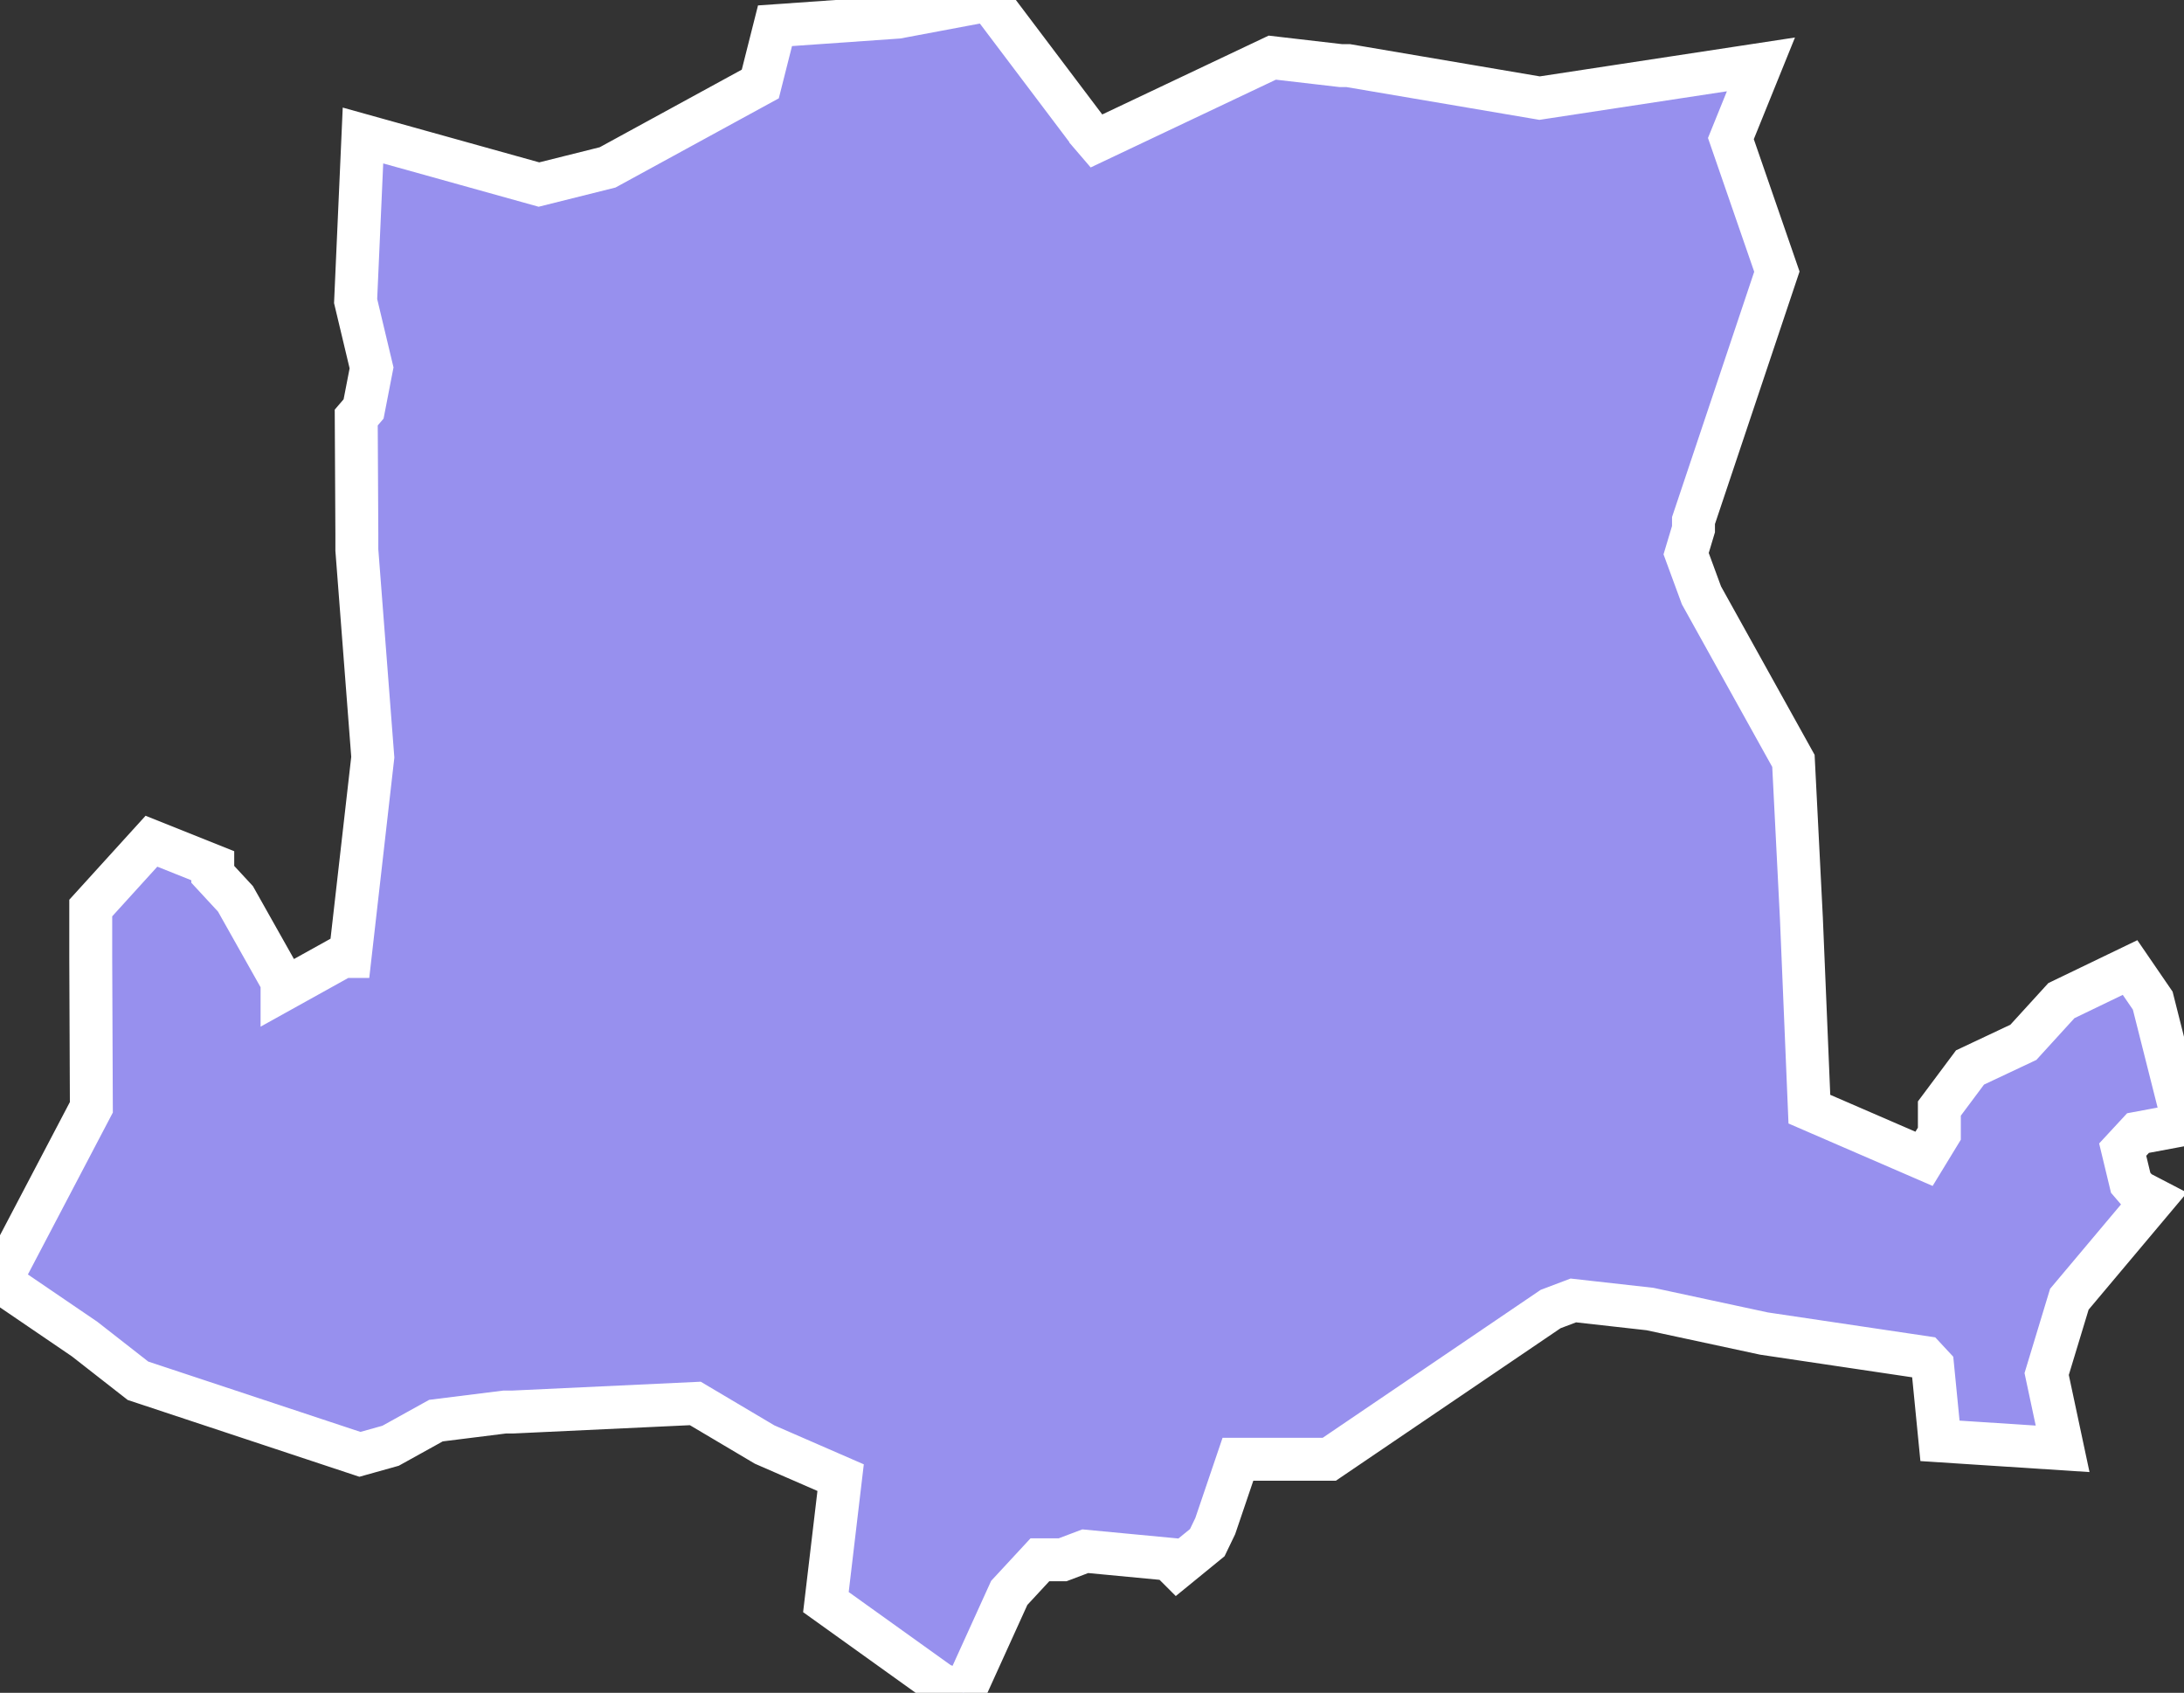 <svg xmlns="http://www.w3.org/2000/svg" viewBox="425.51 75.78 35.62 27.61" width="35.62" height="27.61">
            <rect x="425.51" y="75.78" width="35.62" height="27.61" fill="#333333" stroke="none"/>
            <path 
                d="m 443.27,77.94 -1.63,-2.16 -1.49,0.28 -2,0.14 -0.24,0.95 -2.49,1.36 -1.12,0.28 -2.87,-0.8 -0.12,2.7 0.26,1.09 -0.13,0.67 -0.12,0.14 0.01,1.89 0,0.27 0.26,3.38 -0.37,3.25 -0.12,0 -0.99,0.55 0,-0.14 -0.76,-1.35 -0.37,-0.4 0,-0.14 -1,-0.4 -0.99,1.09 0,0.81 0.01,2.44 -1.49,2.84 1.38,0.94 0.87,0.68 3.62,1.2 0.5,-0.14 0.74,-0.41 1.12,-0.14 0.13,0 2.98,-0.14 1.13,0.67 1.24,0.54 -0.24,2.03 1.87,1.34 0.38,0.14 0.74,-1.63 0.5,-0.54 0.24,0 0.13,0 0.37,-0.14 1.37,0.13 0.13,0.13 0.49,-0.4 0.13,-0.27 0.37,-1.09 1.49,0 3.61,-2.45 0.37,-0.14 1.25,0.14 1.86,0.4 2.62,0.39 0.13,0.14 0.12,1.22 2,0.13 -0.26,-1.22 0.37,-1.22 1.37,-1.63 -0.25,-0.13 -0.12,-0.14 -0.13,-0.54 0.25,-0.27 0.75,-0.14 -0.51,-2.02 -0.37,-0.54 -1.12,0.54 -0.62,0.68 -0.87,0.41 -0.5,0.67 0,0.41 -0.25,0.41 -1.87,-0.81 -0.13,-3.11 -0.13,-2.57 -1.5,-2.7 -0.25,-0.68 0.12,-0.4 0,-0.14 1.36,-4.06 -0.75,-2.17 0.49,-1.21 -3.61,0.55 -3.12,-0.53 -0.12,0 -1.12,-0.13 -2.87,1.36 -0.12,-0.14 z" 
                fill="rgb(151, 144, 238)" 
                stroke="white" 
                stroke-width=".7px"
                title="Barranquitas" 
                id="PR-BQ" 
            />
        </svg>